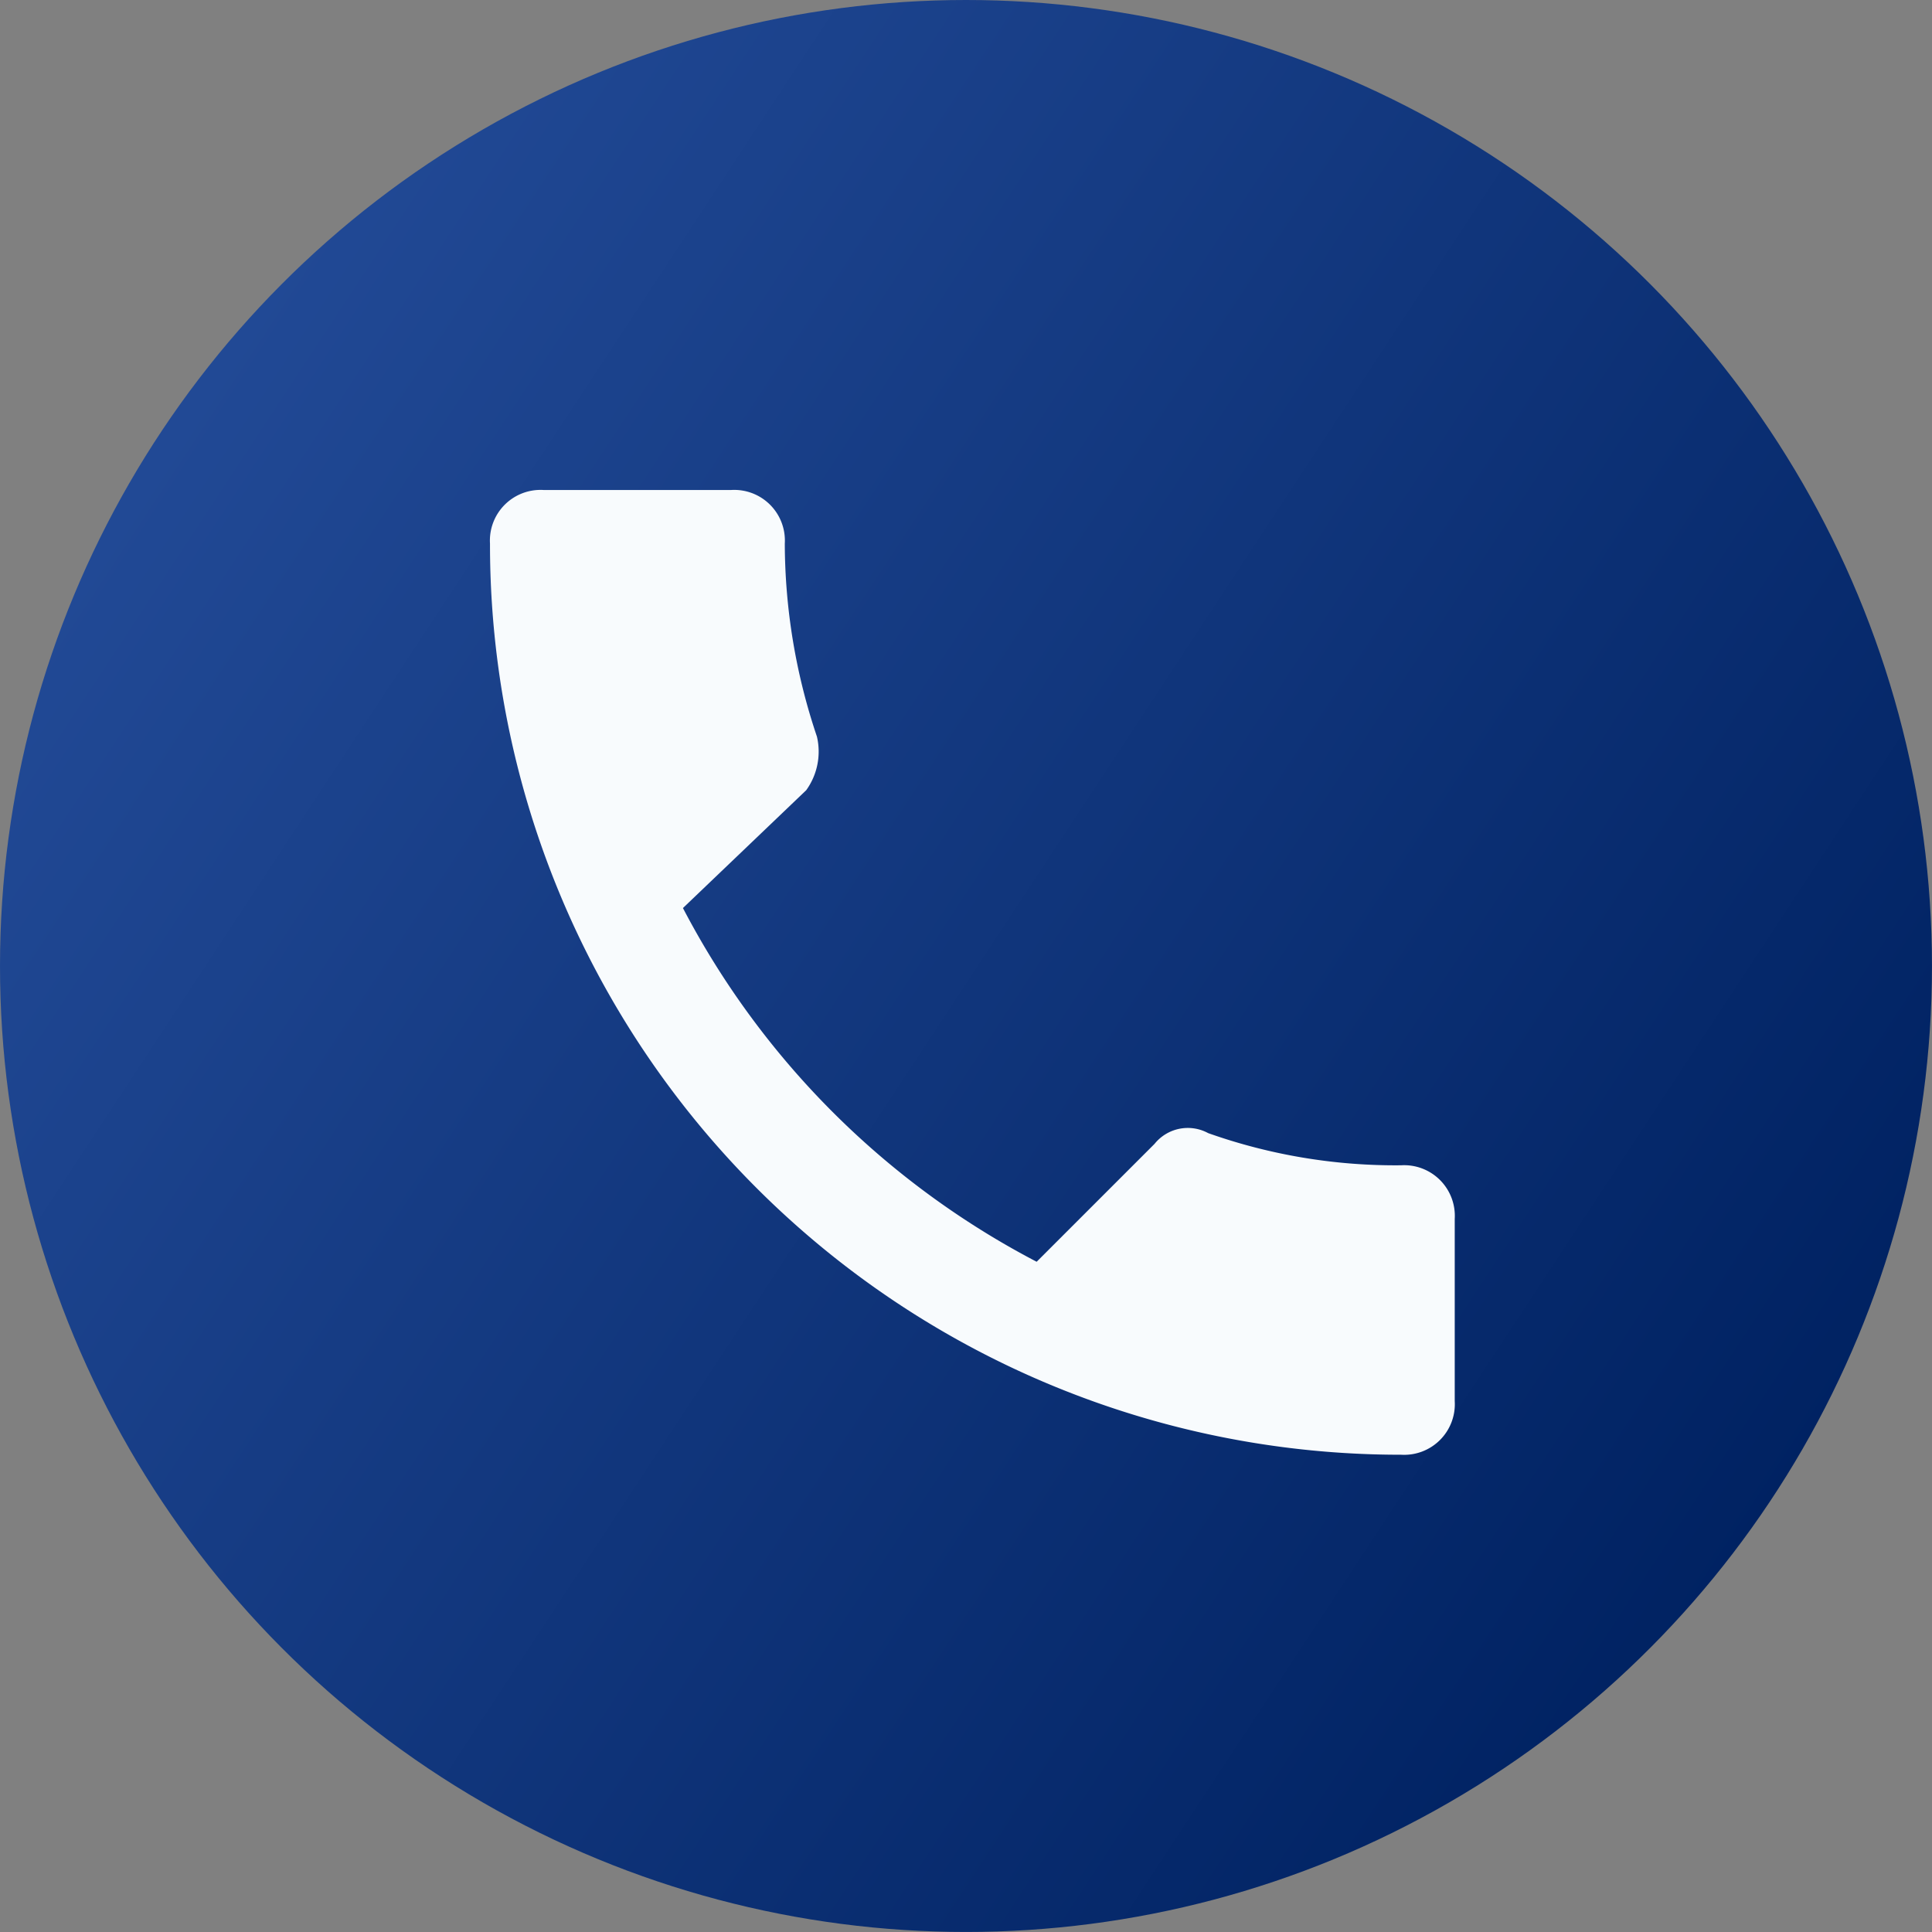 <svg xmlns="http://www.w3.org/2000/svg" xmlns:xlink="http://www.w3.org/1999/xlink" width="77.561" height="77.56" viewBox="0 0 77.561 77.56">
  <rect x="0" y="0" width="77.561" height="77.56" fill="#808080" stroke="none"/>
  <defs>
    <linearGradient id="linear-gradient" x1="0.087" y1="0.233" x2="0.917" y2="0.779" gradientUnits="objectBoundingBox">
      <stop offset="0" stop-color="#214995"/>
      <stop offset="1" stop-color="#002262"/>
      <stop offset="1" stop-color="#32569a"/>
    </linearGradient>
  </defs>
  <g id="_1" data-name="1" transform="translate(0)">
    <circle id="Ellipse_1" data-name="Ellipse 1" cx="38.78" cy="38.78" r="38.78" fill="url(#linear-gradient)"/>
    <g id="solicită_apel" data-name="solicită apel" transform="translate(19.671 19.671)">
      <g id="call" transform="translate(0)">
        <path id="Path_1" data-name="Path 1" d="M7.746,16.783a33.5,33.5,0,0,0,14.2,14.2l4.734-4.734a1.713,1.713,0,0,1,2.152-.43,22.507,22.507,0,0,0,7.746,1.291,2.033,2.033,0,0,1,2.152,2.152v7.316a2.033,2.033,0,0,1-2.152,2.152A36.548,36.548,0,0,1,0,2.152,2.033,2.033,0,0,1,2.152,0H9.683a2.033,2.033,0,0,1,2.152,2.152A24.368,24.368,0,0,0,13.125,9.9a2.65,2.65,0,0,1-.43,2.152Z" transform="translate(0)" fill="#f8fbfd"/>
      </g>
    </g>
  </g>
</svg>
